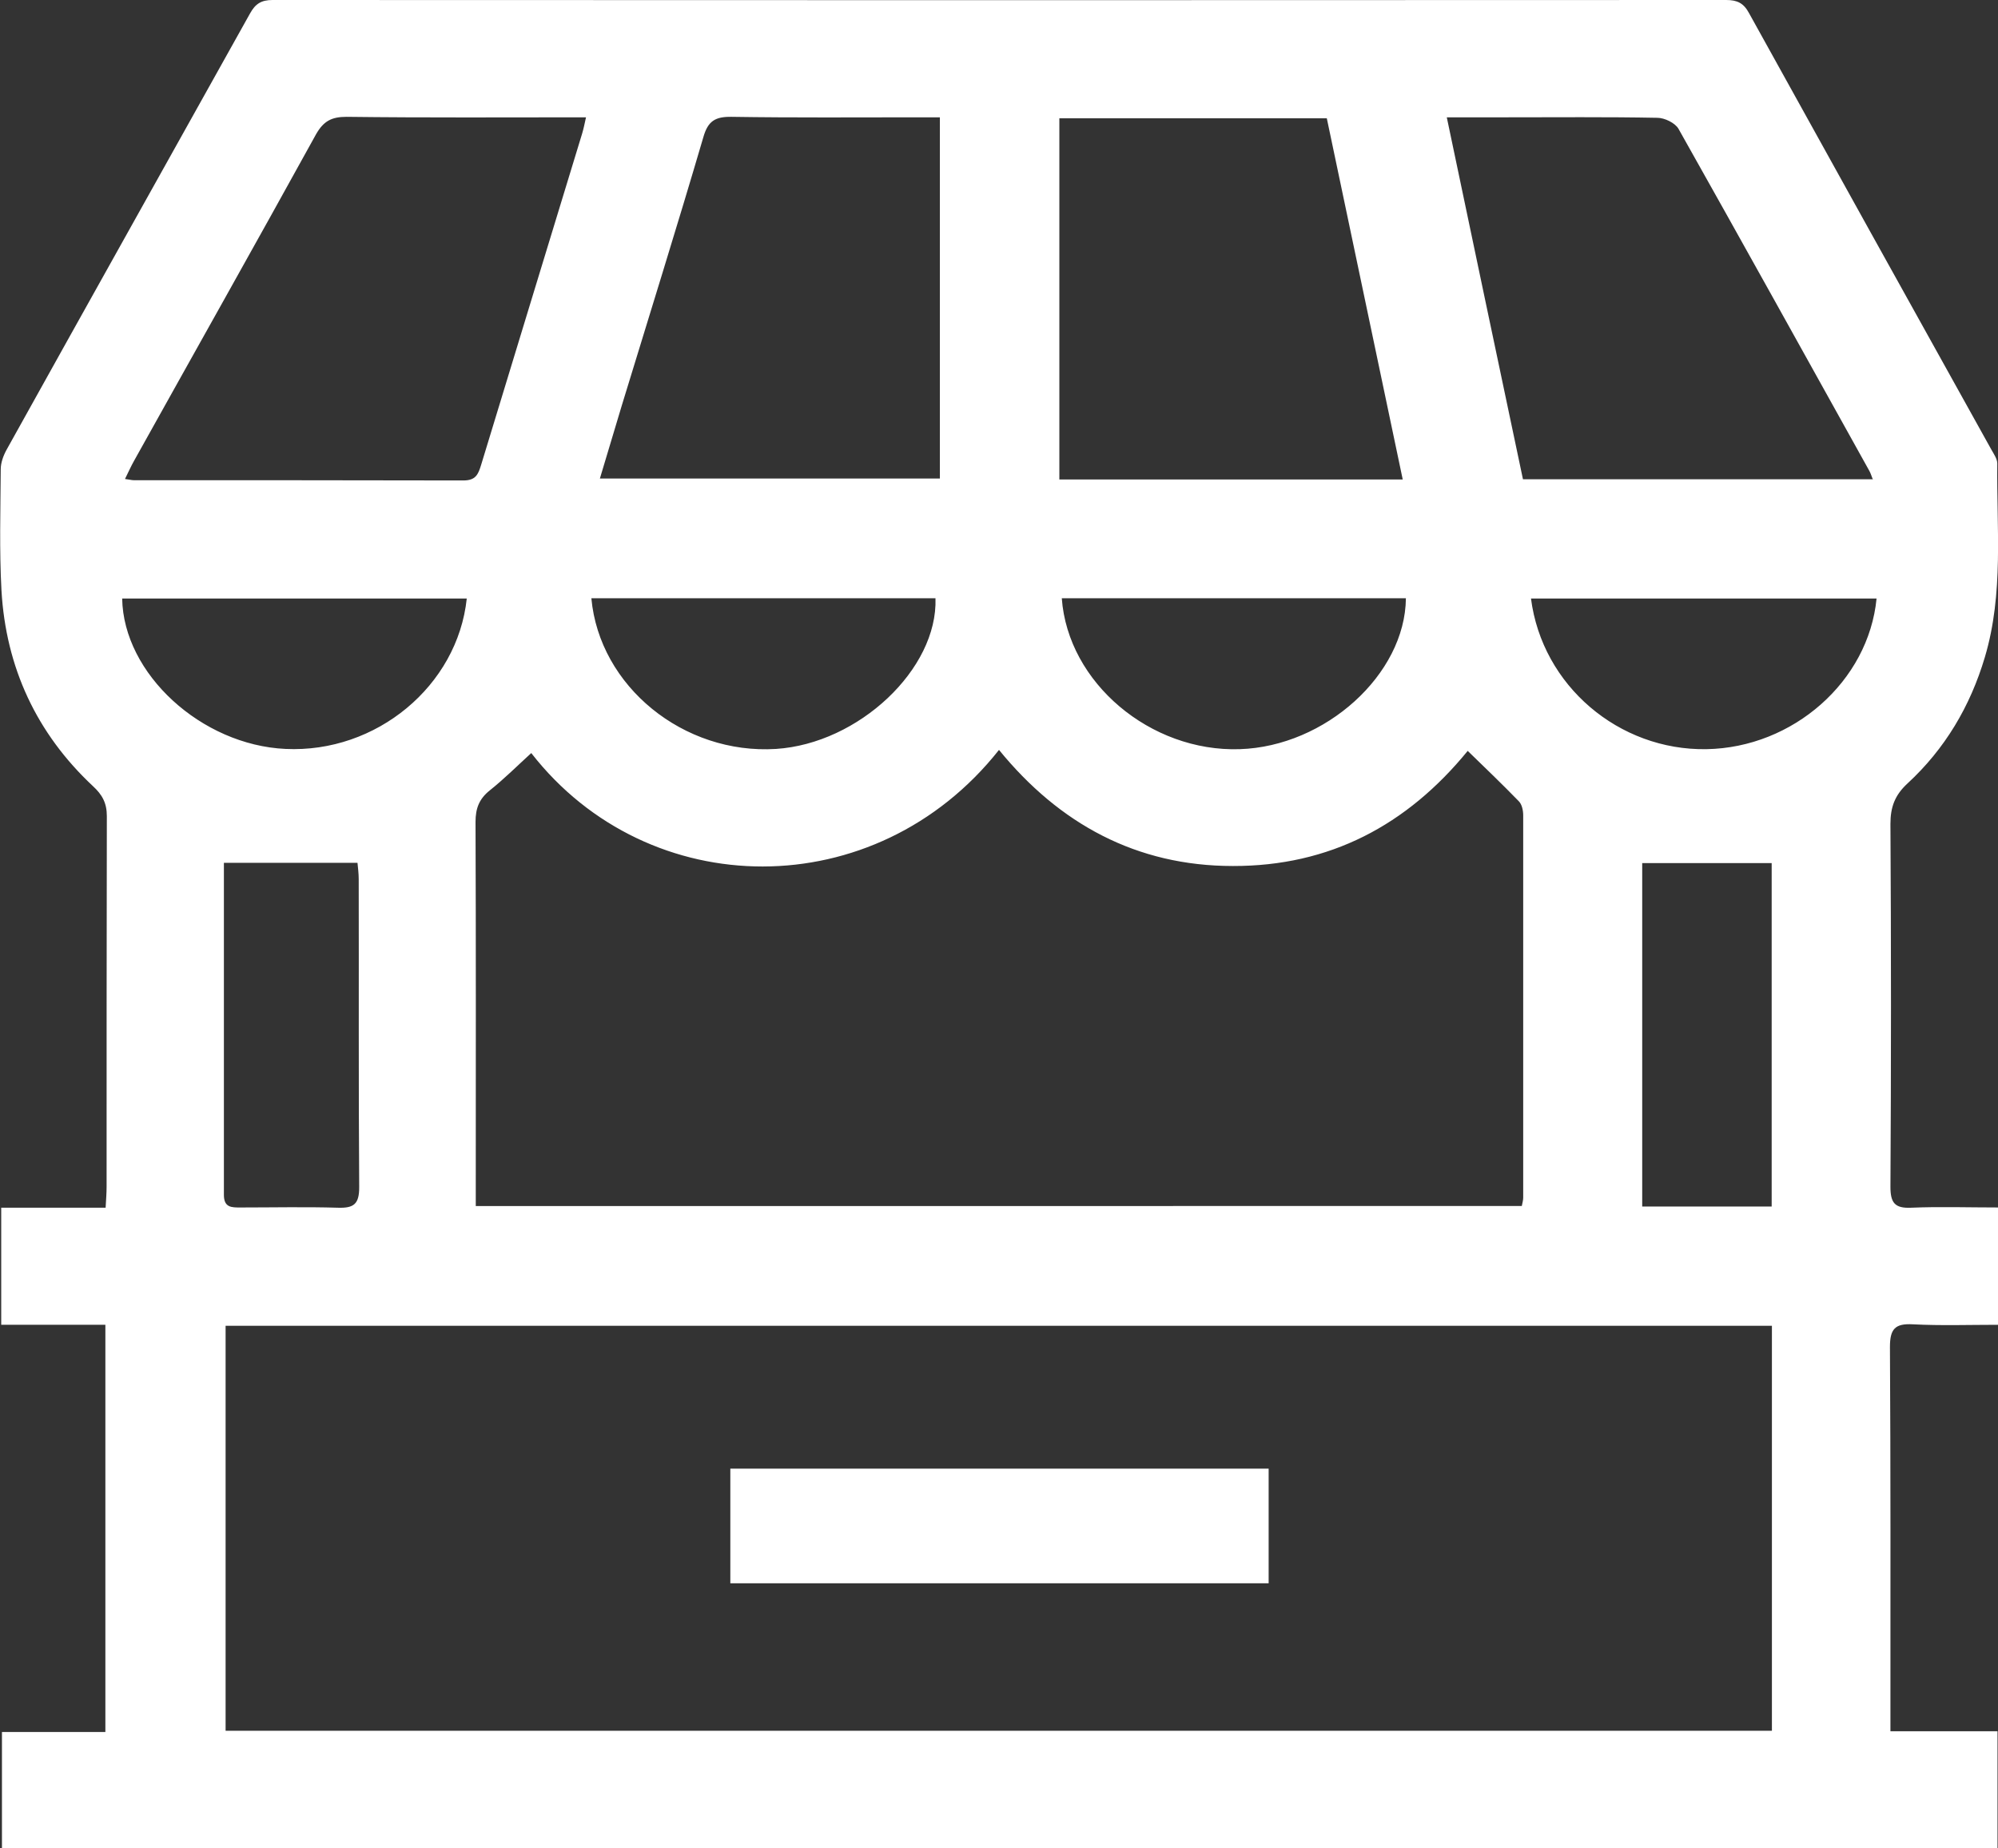 <?xml version="1.0" encoding="UTF-8"?><svg id="Capa_2" xmlns="http://www.w3.org/2000/svg" viewBox="0 0 82.1 75.94"><rect x="0" y="0" width="82.1" height="75.94" fill="#333333" stroke="none"/><defs><style>.cls-1{fill:#fff;}</style></defs><g id="Capa_1-2"><g><path class="cls-1" d="M82.1,49.61v4.82c-1.18,0-2.34,.04-3.5-.02-.73-.04-.94,.19-.94,.93,.03,4.97,.02,9.94,.02,14.91,0,.26,0,.52,0,.88h4.4v4.8H.08v-4.77H4.33v-16.73H.05v-4.81H4.34c.02-.35,.04-.61,.04-.86,0-5.08,0-10.15,.01-15.23,0-.54-.19-.88-.57-1.23C1.5,30.13,.24,27.42,.06,24.25c-.09-1.65-.04-3.31-.03-4.97,0-.27,.11-.57,.25-.82C3.6,12.49,6.94,6.53,10.27,.56,10.49,.16,10.73,0,11.2,0c19.91,.01,39.82,.01,59.73,0,.46,0,.72,.13,.94,.54,3.31,5.98,6.63,11.95,9.95,17.92,.1,.18,.25,.39,.25,.58-.03,2.66,.27,5.34-.51,7.96-.6,2.02-1.64,3.77-3.18,5.19-.52,.48-.7,.97-.7,1.66,.03,4.97,.03,9.94,0,14.91,0,.66,.18,.89,.85,.86,1.17-.05,2.34-.01,3.59-.01ZM9.27,54.47v16.64h63.54v-16.64H9.27Zm53.26-4.91c.03-.15,.06-.25,.06-.35,0-5.24,0-10.47,0-15.71,0-.2-.05-.45-.18-.58-.68-.7-1.38-1.37-2.1-2.07-2.5,3.06-5.68,4.74-9.65,4.73-3.96,0-7.13-1.73-9.61-4.77-5.07,6.41-14.4,6.32-19.22,.13-.56,.51-1.1,1.05-1.7,1.53-.44,.35-.59,.74-.59,1.3,.02,4.97,.01,9.94,.01,14.91v.87H62.53ZM5.14,19.68c.17,.02,.27,.05,.36,.05,4.51,0,9.03,0,13.54,.01,.51,0,.61-.25,.73-.64,1.38-4.54,2.77-9.08,4.15-13.61,.06-.2,.1-.4,.16-.67-3.33,0-6.59,.02-9.84-.02-.61,0-.94,.17-1.25,.71-2.47,4.48-4.99,8.95-7.48,13.42-.13,.23-.23,.46-.37,.74Zm52.5,.02c-1.05-5.01-2.09-9.93-3.12-14.84h-10.99v14.84h14.12Zm19.31-.02c-.06-.16-.09-.25-.14-.34-2.61-4.69-5.21-9.38-7.84-14.05-.14-.24-.57-.45-.87-.45-2.08-.04-4.17-.02-6.25-.02-.77,0-1.53,0-2.4,0,1.06,5.04,2.09,9.96,3.13,14.87h14.39ZM38.62,4.82h-.87c-2.56,0-5.13,.02-7.69-.02-.67-.01-.97,.17-1.16,.84-1.08,3.68-2.23,7.35-3.35,11.02-.3,.99-.59,1.98-.9,3h13.97V4.82ZM9.2,35.46c0,4.51,0,9.07,0,13.63,0,.53,.32,.52,.68,.52,1.34,0,2.67-.03,4.01,.01,.65,.02,.87-.15,.87-.84-.03-4.22-.01-8.44-.02-12.66,0-.23-.03-.46-.05-.67h-5.49Zm63.6,14.11v-14.11h-5.32v14.11h5.32Zm-9.89-24.98c.46,3.58,3.61,6.25,7.21,6.19,3.56-.06,6.66-2.79,6.99-6.19h-14.2Zm-38.61-.01c.33,3.62,3.79,6.43,7.59,6.19,3.39-.22,6.65-3.28,6.55-6.19h-14.14Zm-5.11,.01H5.02c.05,3.09,3.25,6.02,6.71,6.18,3.73,.18,7.07-2.59,7.45-6.18Zm24.44-.01c.25,3.47,3.64,6.32,7.31,6.2,3.52-.11,6.8-3.07,6.83-6.2h-14.13Z"/><path class="cls-1" d="M30.01,60.34h22.12v4.71H30.01v-4.71Z"/></g></g></svg>